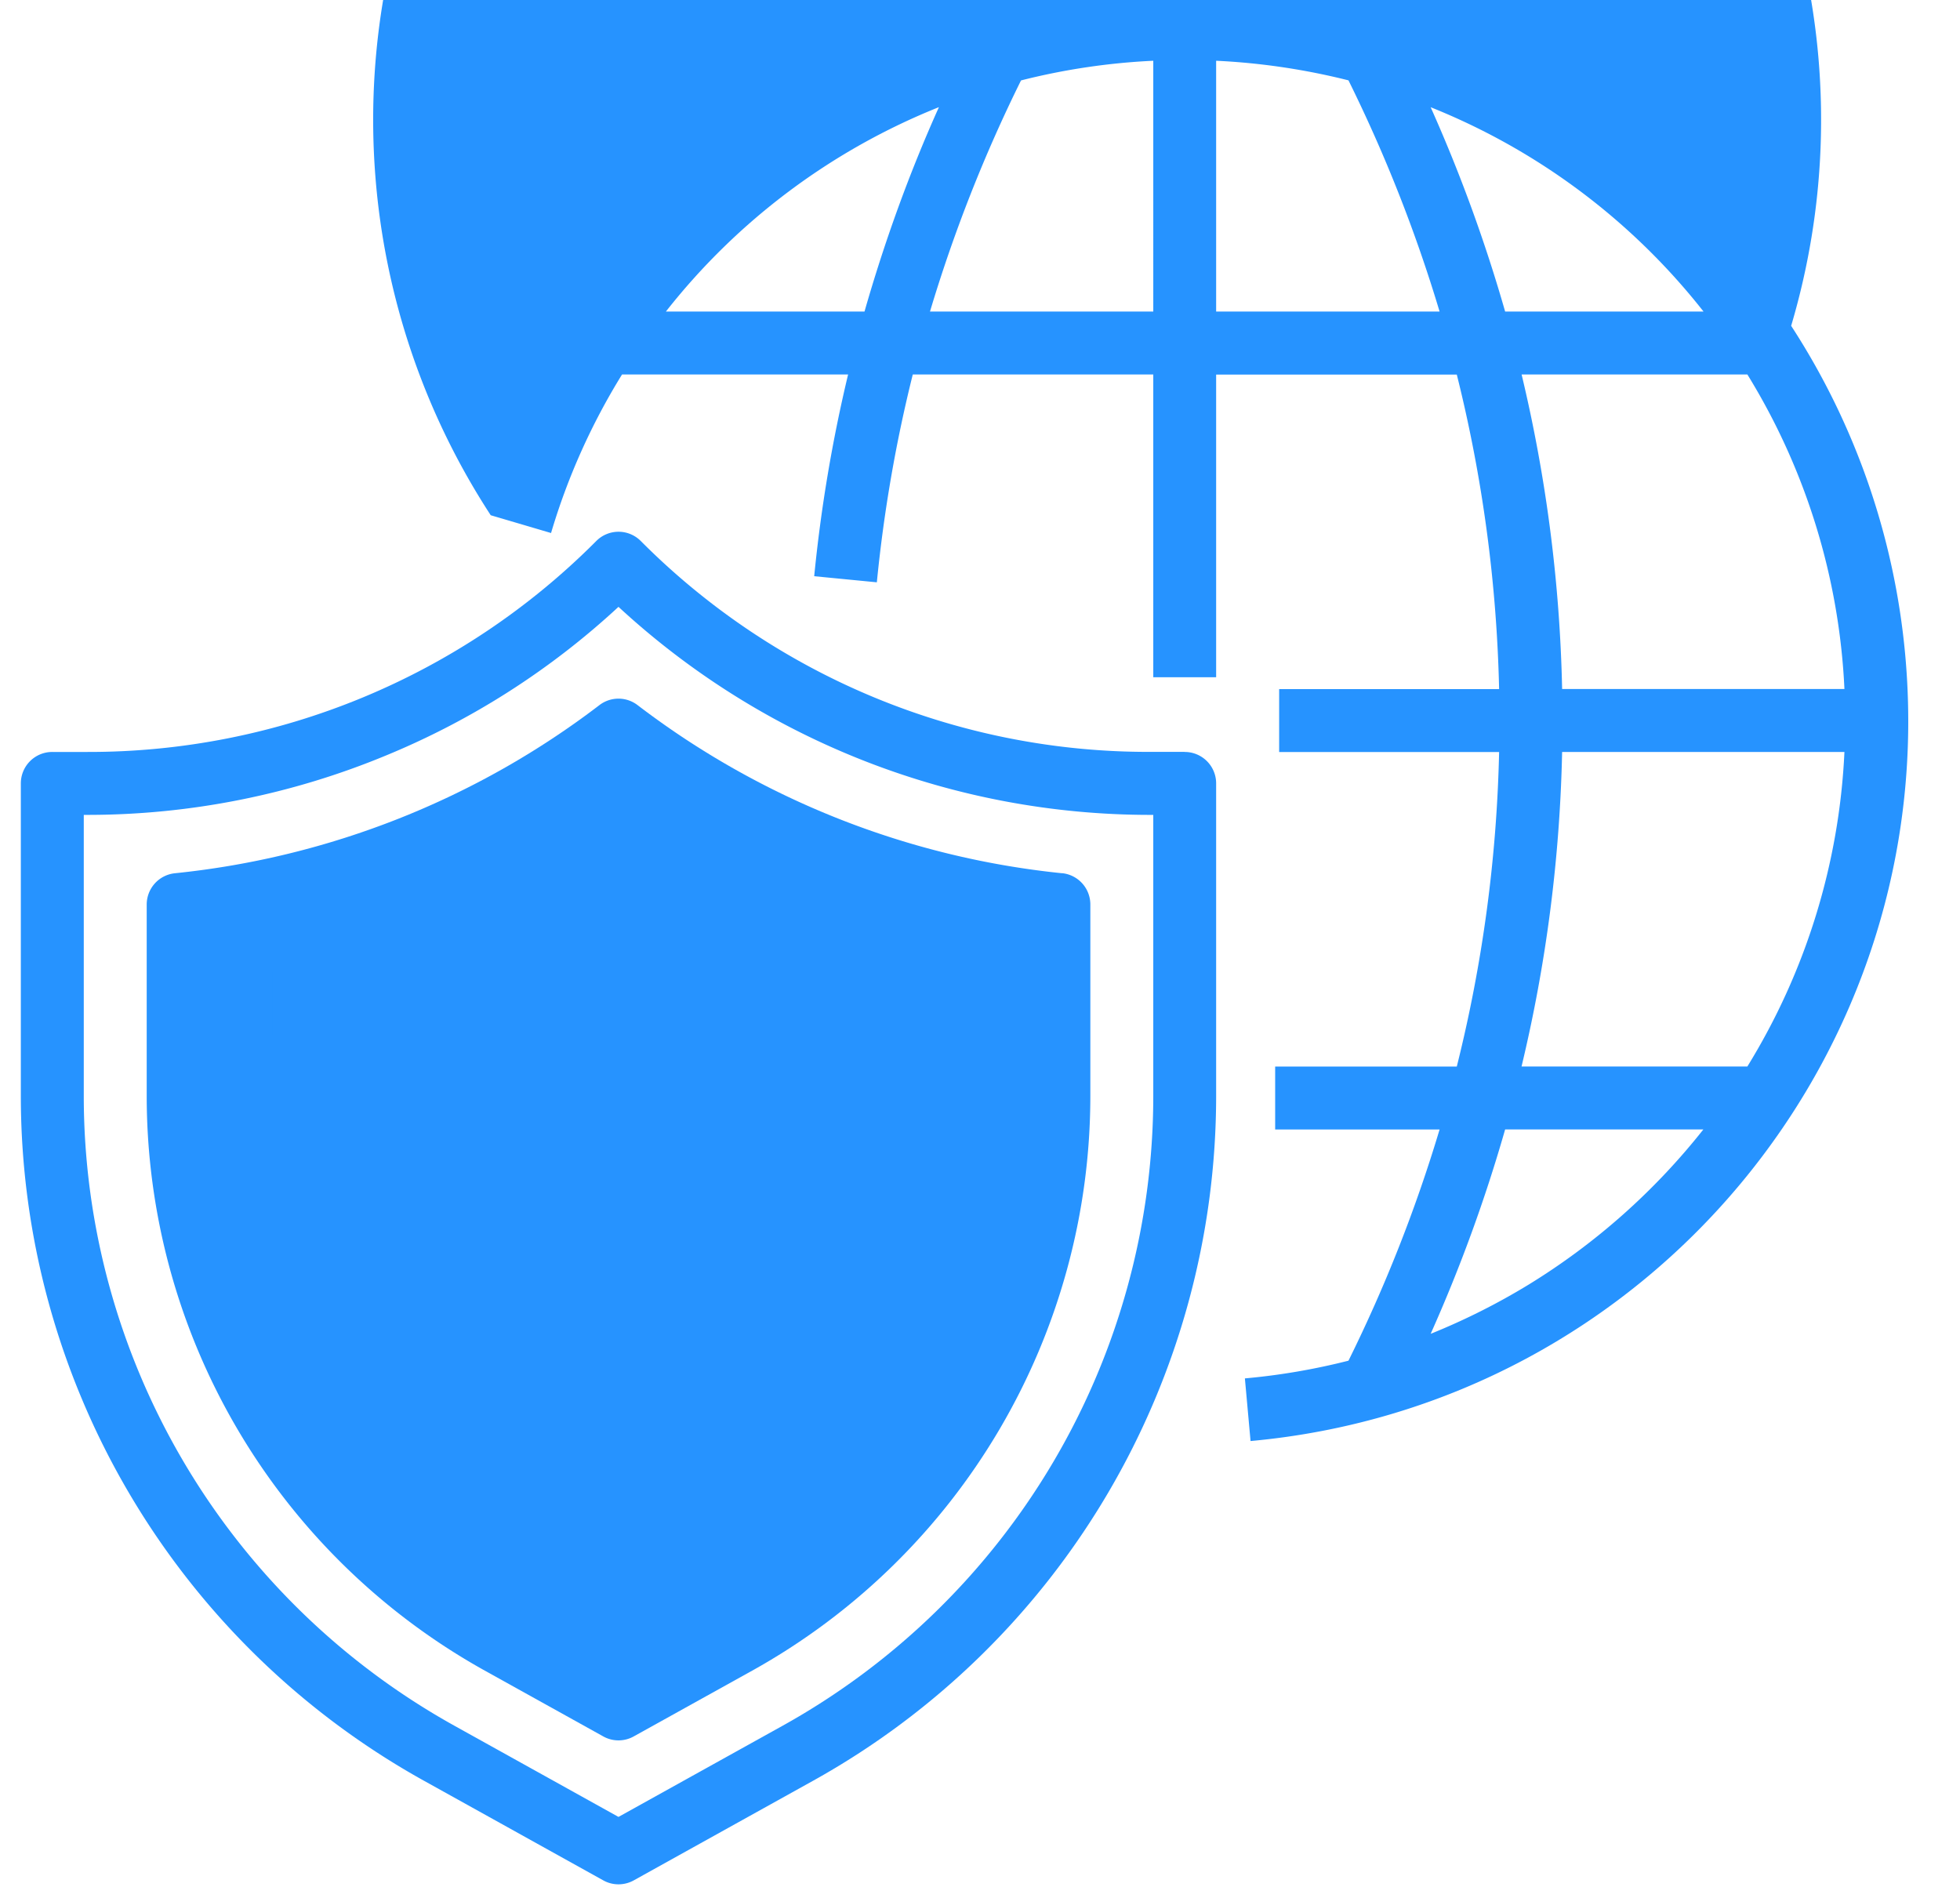 <svg xmlns="http://www.w3.org/2000/svg" width="27" height="26" viewBox="0 0 27 26"><g><g></g><g><g><path fill="#2693ff" d="M20.96 14.692c.341-1.42.528-2.873.559-4.333h3.889a9.055 9.055 0 0 1-1.337 4.333zm.101 3.003a9.166 9.166 0 0 1-1.353.68 21.15 21.15 0 0 0 1.026-2.816h2.731a9.196 9.196 0 0 1-2.404 2.136zM19.708 1.477a9.073 9.073 0 0 1 3.759 2.815h-2.733a21.174 21.174 0 0 0-1.026-2.815zm-2.955 2.815V.837c.616.029 1.226.12 1.823.27.507 1.025.927 2.09 1.255 3.185zm4.766 5.2a20.474 20.474 0 0 0-.558-4.333h3.11a9.06 9.06 0 0 1 1.337 4.333zm-5.632-5.2h-3.076c.328-1.095.747-2.16 1.254-3.184a9.125 9.125 0 0 1 1.822-.271zm-3.978 0H9.173a9.067 9.067 0 0 1 3.761-2.816c-.41.913-.75 1.855-1.025 2.816zm12.765.197A9.973 9.973 0 1 0 6.76 7.098l.831.245a9.016 9.016 0 0 1 .978-2.184h3.114a20.596 20.596 0 0 0-.467 2.779l.863.084c.095-.965.26-1.922.495-2.863h3.313V9.33h.866V5.16h3.315c.355 1.418.55 2.872.583 4.333h-3.03v.867h3.03a19.605 19.605 0 0 1-.583 4.333h-2.502v.867h2.265a20.323 20.323 0 0 1-1.255 3.185c-.468.119-.946.201-1.427.244l.078.863c5.482-.5 9.52-5.352 9.018-10.834a9.978 9.978 0 0 0-1.57-4.528z"/></g><g><path fill="#2693ff" d="M15.887 15.098a9.93 9.93 0 0 1-5.104 8.675L8.52 25.03l-2.262-1.257a9.927 9.927 0 0 1-5.104-8.675v-3.872h.043a10.735 10.735 0 0 0 4.129-.822A10.715 10.715 0 0 0 8.52 8.36a10.79 10.79 0 0 0 7.324 2.866h.043zm.433-4.74h-.476a9.858 9.858 0 0 1-7.017-2.905.432.432 0 0 0-.613 0 9.858 9.858 0 0 1-7.017 2.906H.721a.433.433 0 0 0-.434.433v4.306a10.794 10.794 0 0 0 5.55 9.432l2.473 1.374c.13.073.29.073.421 0l2.473-1.374a10.795 10.795 0 0 0 5.549-9.432v-4.306a.433.433 0 0 0-.433-.433z"/></g><g><path fill="#2693ff" d="M14.631 12.03a11.57 11.57 0 0 1-5.848-2.316.432.432 0 0 0-.526 0A11.572 11.572 0 0 1 2.41 12.03a.433.433 0 0 0-.389.43v2.638a9.06 9.06 0 0 0 4.658 7.917l1.631.906c.13.073.29.073.42 0l1.632-.906a9.061 9.061 0 0 0 4.658-7.917V12.46a.433.433 0 0 0-.389-.431z"/></g><g><path fill="#2693ff" d="M14.154 15.098a8.198 8.198 0 0 1-4.213 7.16l-1.421.79-1.42-.79a8.197 8.197 0 0 1-4.213-7.16v-2.252a12.427 12.427 0 0 0 5.633-2.248 12.435 12.435 0 0 0 5.634 2.248z"/></g><g><path fill="#2693ff" d="M8.087 11.659h.867v.867h-.867z"/></g><g><path fill="#2693ff" d="M8.087 21.192h.867v.867h-.867z"/></g><g><path fill="#2693ff" d="M3.754 13.392h.866v.867h-.866z"/></g><g><path fill="#2693ff" d="M4.62 17.725h.867v.867H4.62z"/></g><g><path fill="#2693ff" d="M11.554 17.725h.866v.867h-.866z"/></g><g><path fill="#2693ff" d="M12.42 13.392h.867v.867h-.867z"/></g></g></g></svg>